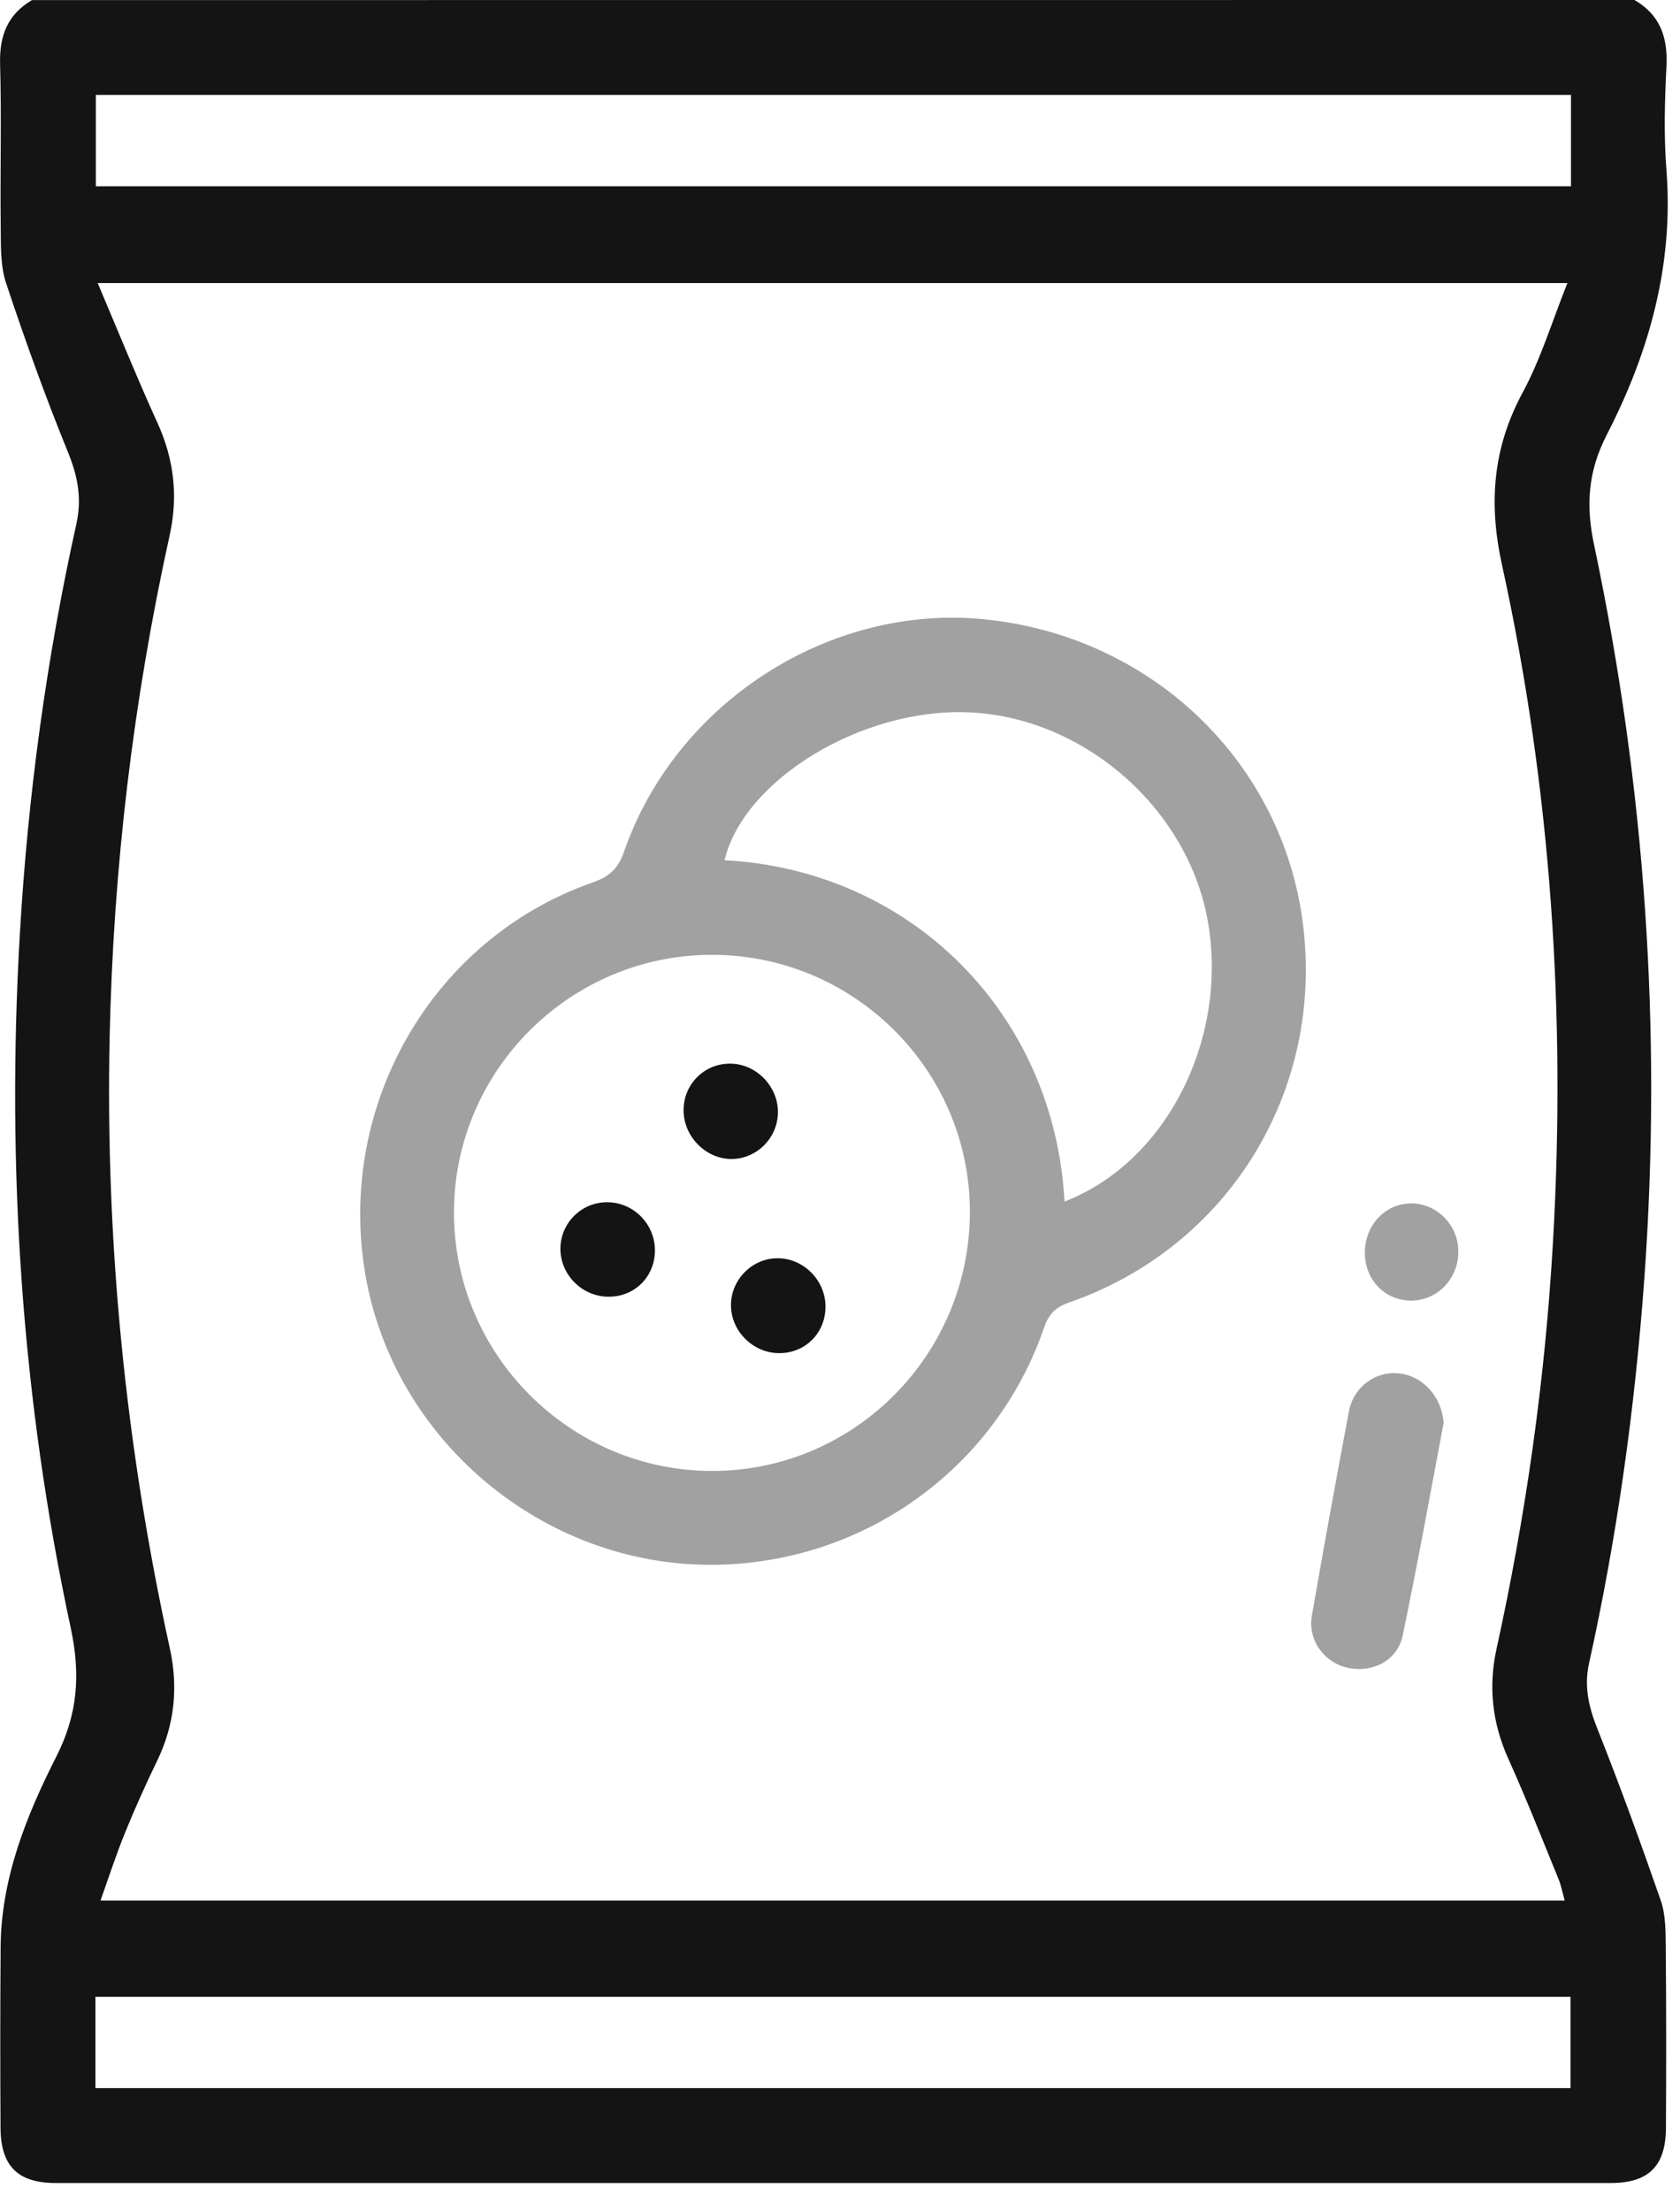 <svg width="19" height="25" viewBox="0 0 19 25" fill="none" xmlns="http://www.w3.org/2000/svg">
<path d="M18.485 0C18.774 0.167 18.863 0.421 18.847 0.746C18.827 1.139 18.816 1.535 18.847 1.927C18.929 2.996 18.652 3.983 18.171 4.917C17.959 5.329 17.933 5.714 18.029 6.163C18.606 8.897 18.798 11.659 18.597 14.449C18.491 15.917 18.289 17.369 17.971 18.806C17.915 19.06 17.965 19.289 18.06 19.53C18.317 20.176 18.555 20.831 18.783 21.488C18.839 21.65 18.837 21.837 18.839 22.012C18.845 22.695 18.845 23.378 18.841 24.061C18.838 24.489 18.644 24.68 18.219 24.68C12.355 24.68 6.492 24.68 0.628 24.68C0.203 24.68 0.009 24.489 0.006 24.06C0.002 23.378 0.002 22.694 0.007 22.012C0.013 21.236 0.297 20.53 0.637 19.859C0.883 19.375 0.911 18.924 0.8 18.404C0.243 15.814 0.071 13.192 0.225 10.549C0.316 8.992 0.525 7.45 0.863 5.927C0.928 5.637 0.88 5.385 0.769 5.113C0.513 4.484 0.282 3.843 0.068 3.198C0.002 2.998 0.011 2.77 0.008 2.554C0.001 1.943 0.018 1.332 0.001 0.723C-0.008 0.404 0.086 0.163 0.362 0.001C6.403 1.47534e-08 12.444 0 18.485 0ZM17.696 21.486C17.67 21.394 17.656 21.316 17.626 21.243C17.441 20.791 17.262 20.335 17.061 19.89C16.879 19.487 16.83 19.077 16.924 18.646C17.257 17.131 17.474 15.598 17.563 14.049C17.712 11.47 17.541 8.912 16.987 6.387C16.834 5.693 16.881 5.066 17.221 4.437C17.428 4.054 17.555 3.627 17.727 3.2C12.173 3.2 6.67 3.2 1.105 3.2C1.339 3.752 1.549 4.271 1.78 4.779C1.968 5.191 2.016 5.607 1.92 6.046C1.507 7.917 1.281 9.812 1.24 11.727C1.191 14.057 1.422 16.36 1.921 18.637C2.017 19.076 1.975 19.496 1.779 19.903C1.65 20.17 1.527 20.441 1.416 20.715C1.315 20.963 1.232 21.218 1.137 21.486C6.678 21.486 12.177 21.486 17.696 21.486ZM17.767 1.073C12.2 1.073 6.646 1.073 1.084 1.073C1.084 1.426 1.084 1.765 1.084 2.106C6.656 2.106 12.21 2.106 17.767 2.106C17.767 1.754 17.767 1.42 17.767 1.073ZM1.079 23.607C6.646 23.607 12.2 23.607 17.762 23.607C17.762 23.255 17.762 22.915 17.762 22.575C12.19 22.575 6.636 22.575 1.079 22.575C1.079 22.925 1.079 23.26 1.079 23.607Z" fill="#141414"/>
<path d="M8.046 17.691C6.131 17.696 4.443 16.273 4.129 14.392C3.81 12.478 4.9 10.603 6.71 9.974C6.894 9.909 6.992 9.818 7.057 9.63C7.642 7.941 9.386 6.823 11.138 7.002C13.018 7.192 14.497 8.603 14.734 10.432C14.98 12.33 13.895 14.098 12.092 14.725C11.941 14.778 11.862 14.853 11.809 15.007C11.256 16.615 9.75 17.686 8.046 17.691ZM8.046 10.795C6.444 10.797 5.136 12.106 5.134 13.705C5.132 15.315 6.45 16.632 8.059 16.63C9.668 16.627 10.973 15.309 10.969 13.691C10.964 12.092 9.652 10.791 8.046 10.795ZM12.039 13.584C13.181 13.145 13.886 11.766 13.664 10.438C13.448 9.147 12.258 8.102 10.944 8.053C9.742 8.007 8.413 8.816 8.194 9.725C10.308 9.837 11.925 11.463 12.039 13.584Z" fill="#141414" fill-opacity="0.4"/>
<path d="M16.327 16.087C16.175 16.888 16.031 17.691 15.864 18.49C15.806 18.771 15.527 18.914 15.25 18.857C14.979 18.802 14.789 18.546 14.836 18.27C14.97 17.498 15.11 16.726 15.256 15.956C15.309 15.673 15.567 15.493 15.834 15.528C16.106 15.564 16.307 15.803 16.327 16.087Z" fill="#141414" fill-opacity="0.4"/>
<path d="M15.436 14.158C15.439 13.849 15.663 13.61 15.954 13.605C16.244 13.601 16.49 13.844 16.493 14.142C16.498 14.454 16.257 14.705 15.956 14.704C15.658 14.701 15.434 14.466 15.436 14.158Z" fill="#141414" fill-opacity="0.4"/>
<path d="M9.336 14.77C9.337 15.063 9.118 15.291 8.826 15.298C8.526 15.305 8.268 15.056 8.267 14.757C8.266 14.463 8.513 14.219 8.805 14.225C9.094 14.231 9.335 14.478 9.336 14.77Z" fill="#141414"/>
<path d="M8.798 12.582C8.792 12.869 8.557 13.102 8.273 13.103C7.978 13.103 7.725 12.842 7.731 12.542C7.735 12.254 7.968 12.024 8.255 12.025C8.552 12.024 8.804 12.284 8.798 12.582Z" fill="#141414"/>
<path d="M6.89 14.66C6.588 14.664 6.336 14.414 6.338 14.114C6.341 13.828 6.572 13.595 6.859 13.592C7.161 13.588 7.409 13.837 7.407 14.14C7.405 14.432 7.181 14.658 6.89 14.66Z" fill="#141414"/>
</svg>
